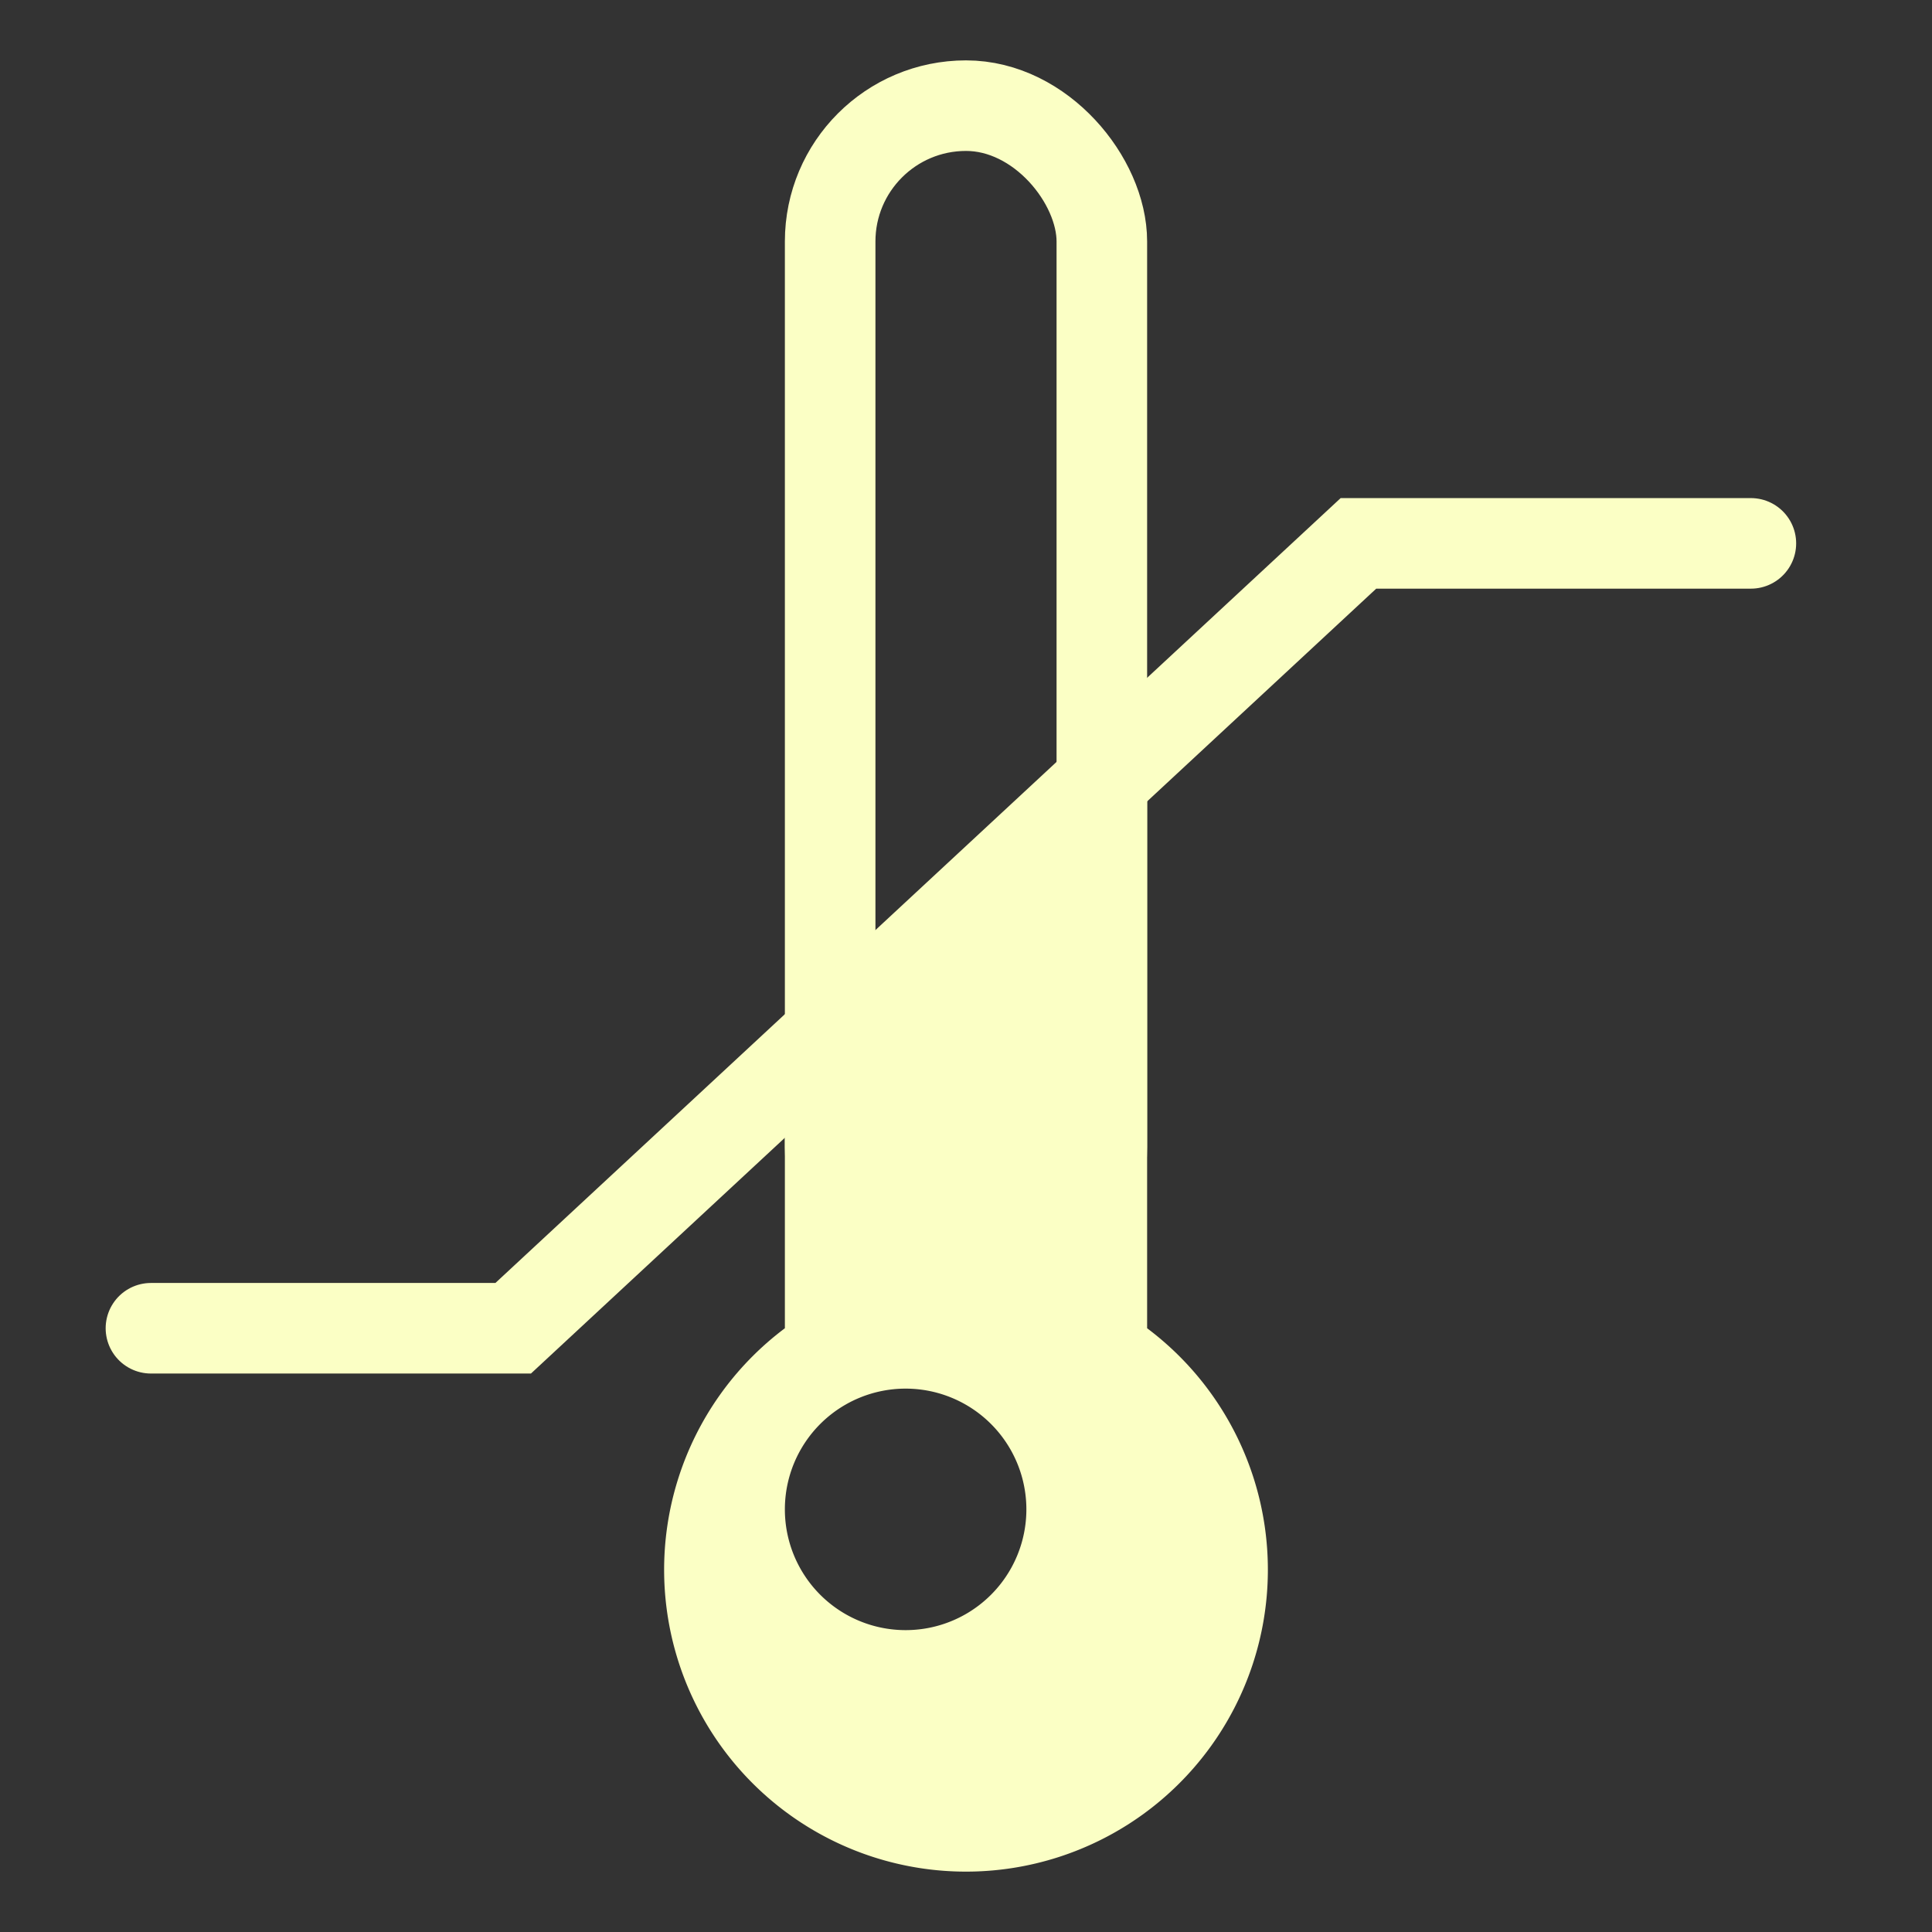 <svg width="32" height="32" viewBox="0 0 32 32" fill="none" xmlns="http://www.w3.org/2000/svg">
    <rect x="0" y="0" width="32" height="32" fill="#333333" stroke="none"/>
    <rect x="13.75" y="1.75" width="4.5" height="19.5" rx="2.25" stroke="#FBFFC5" stroke-width="1.5"/>
    <path d="M2.5 22h6l14-13H29" stroke="#FBFFC5" stroke-width="1.5" stroke-linecap="round"/>
    <path fill-rule="evenodd" clip-rule="evenodd" d="m13 18 6-6v10a5 5 0 1 1-6 0v-4zm2 9a2 2 0 1 0 0-4 2 2 0 0 0 0 4z" fill="#FBFFC5"/>
</svg>

